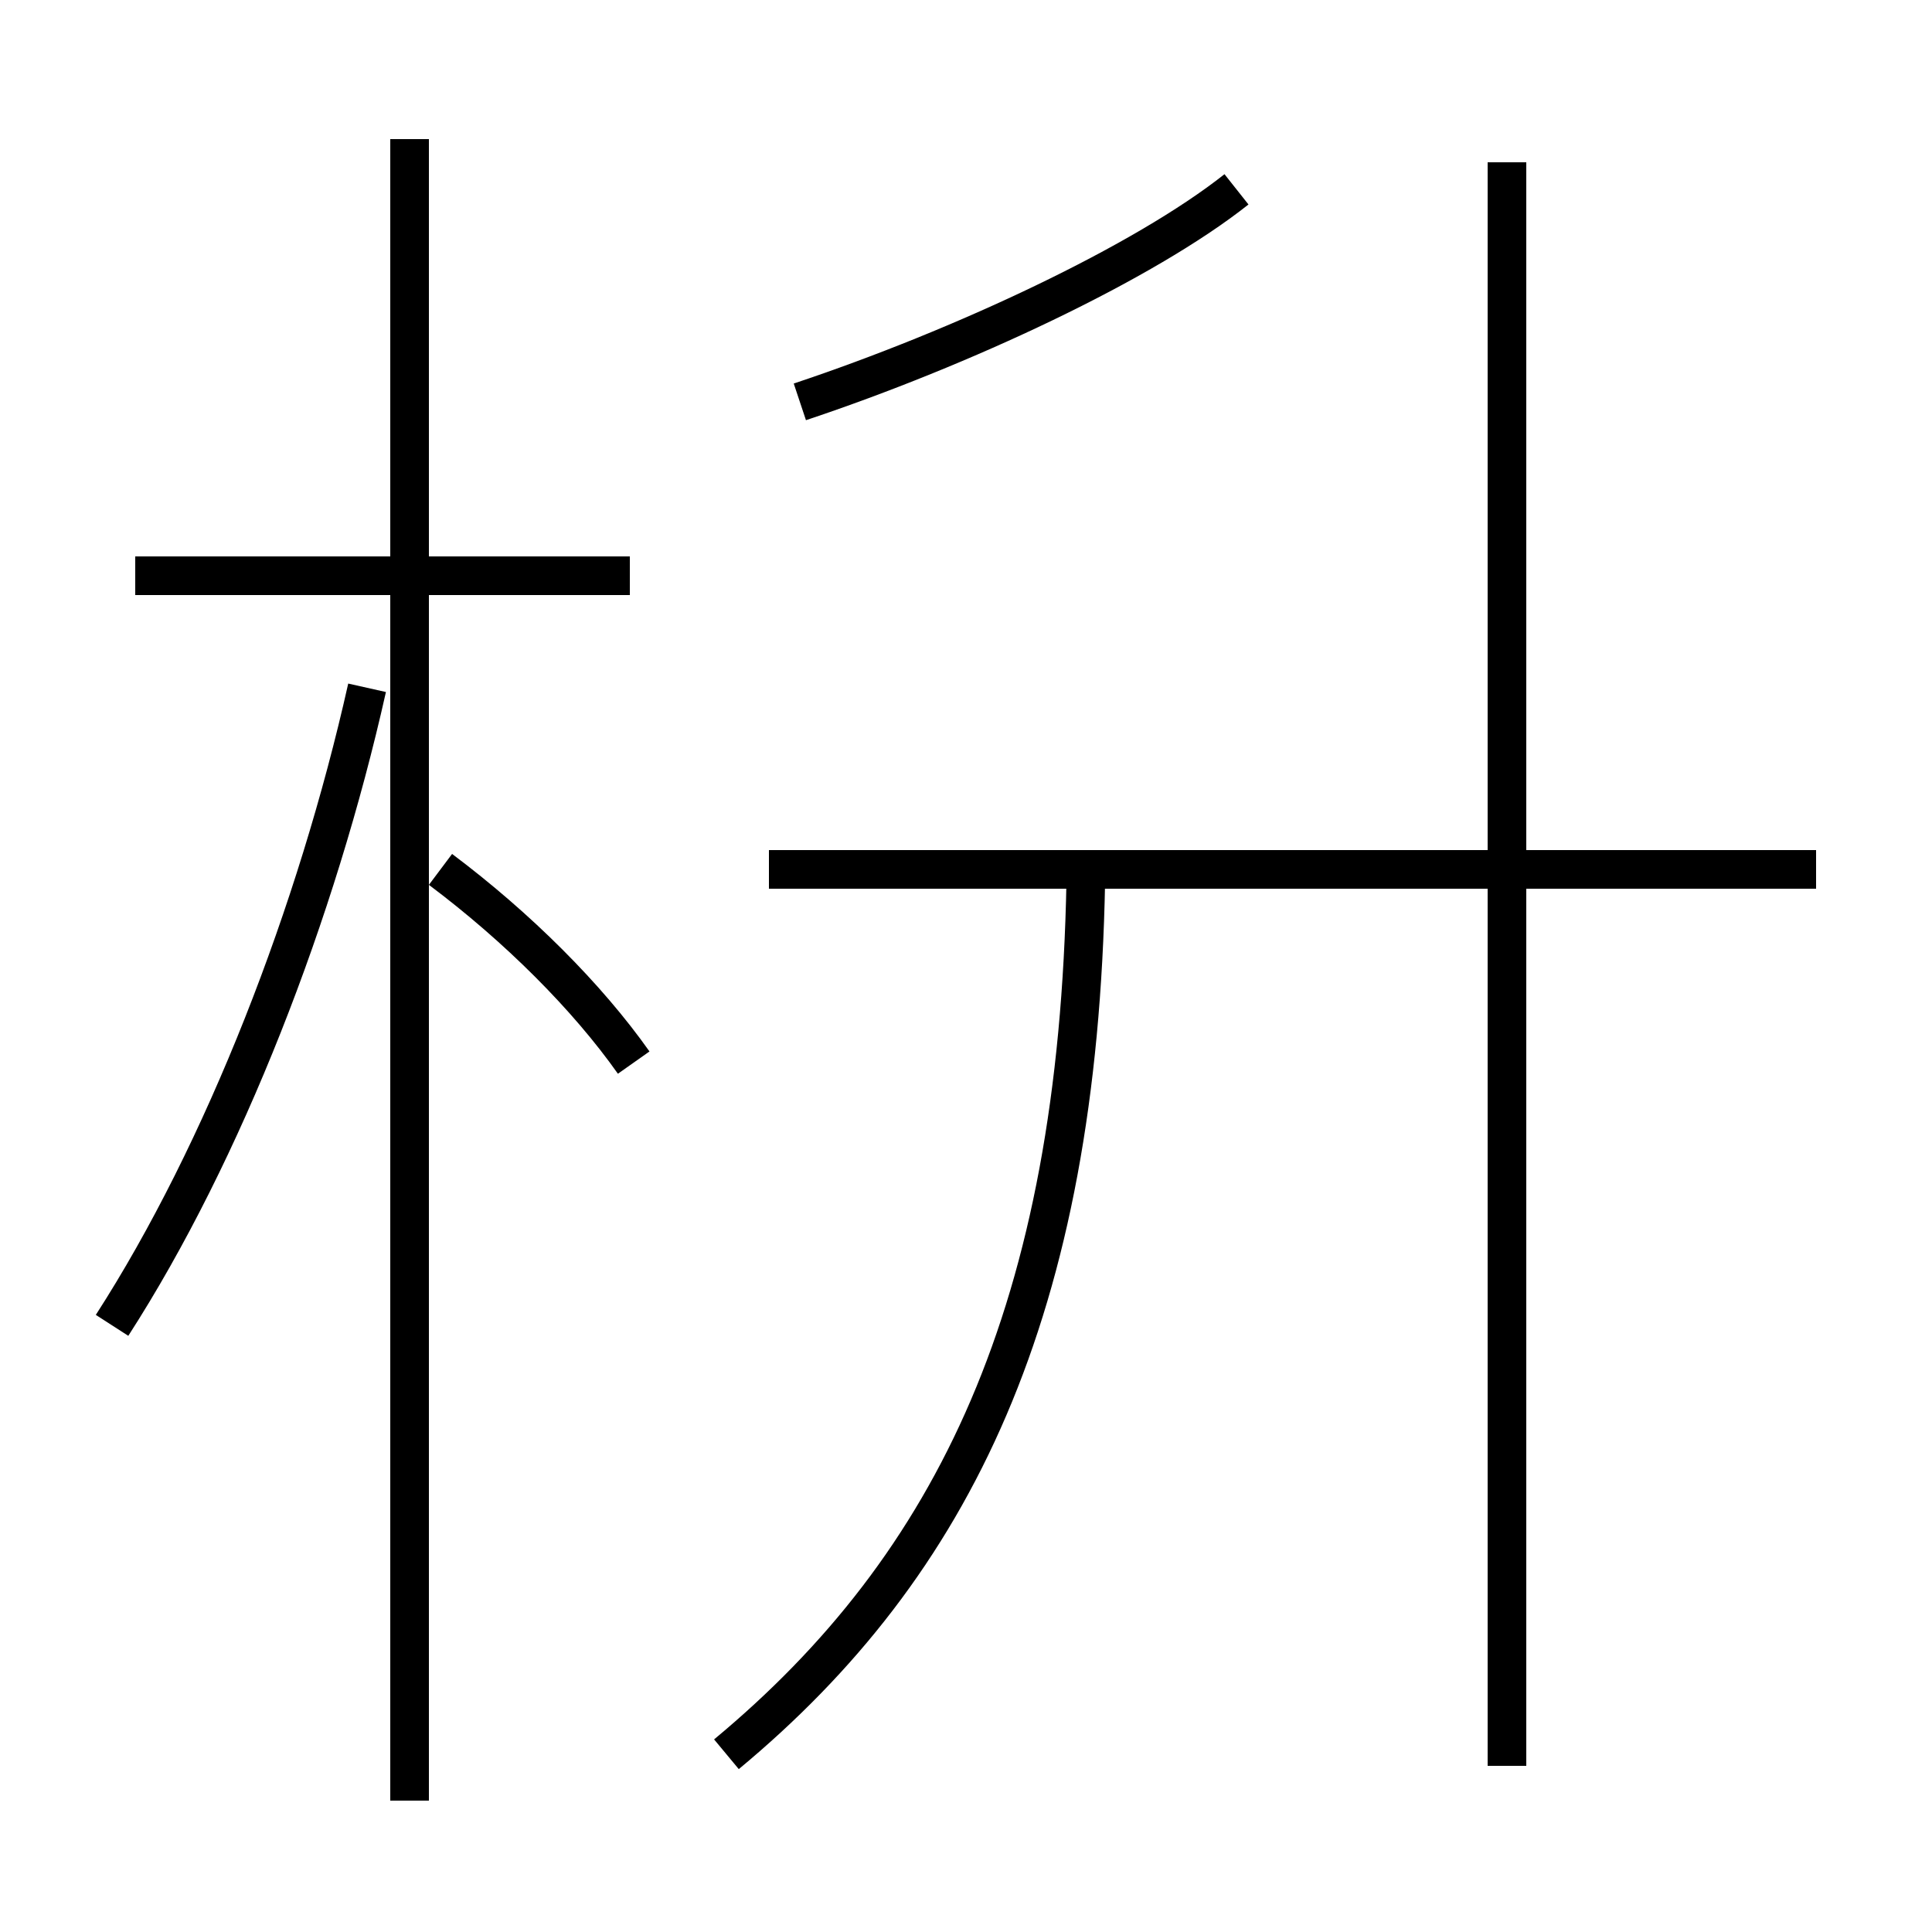 <?xml version='1.0' encoding='utf8'?>
<svg viewBox="0.0 -44.0 50.0 50.0" version="1.1" xmlns="http://www.w3.org/2000/svg">
<rect x="0.0" y="-44.0" width="50.0" height="50.0" fill="#808080" stroke="none"/>
<rect x="-1000" y="-1000" width="2000" height="2000" stroke="white" fill="white"/>
<g style="fill:none; stroke:#000000;  stroke-width:1">
<path d="M 2.9 9.7 C 5.8 14.2 8.2 20.4 9.5 26.2 M 16.3 29.1 L 3.5 29.1 M 10.6 -2.6 L 10.6 40.4 M 16.4 16.5 C 15.2 18.2 13.4 20.0 11.4 21.5 M 20.7 33.6 C 24.9 35.0 29.6 37.2 32.0 39.1 M 47.0 21.5 L 19.9 21.5 M 18.8 -1.4 C 24.7 3.5 27.9 10.1 28.1 21.2 M 39.0 -1.7 L 39.0 39.8 " transform="scale(1, -1)" />
</g>
</svg>